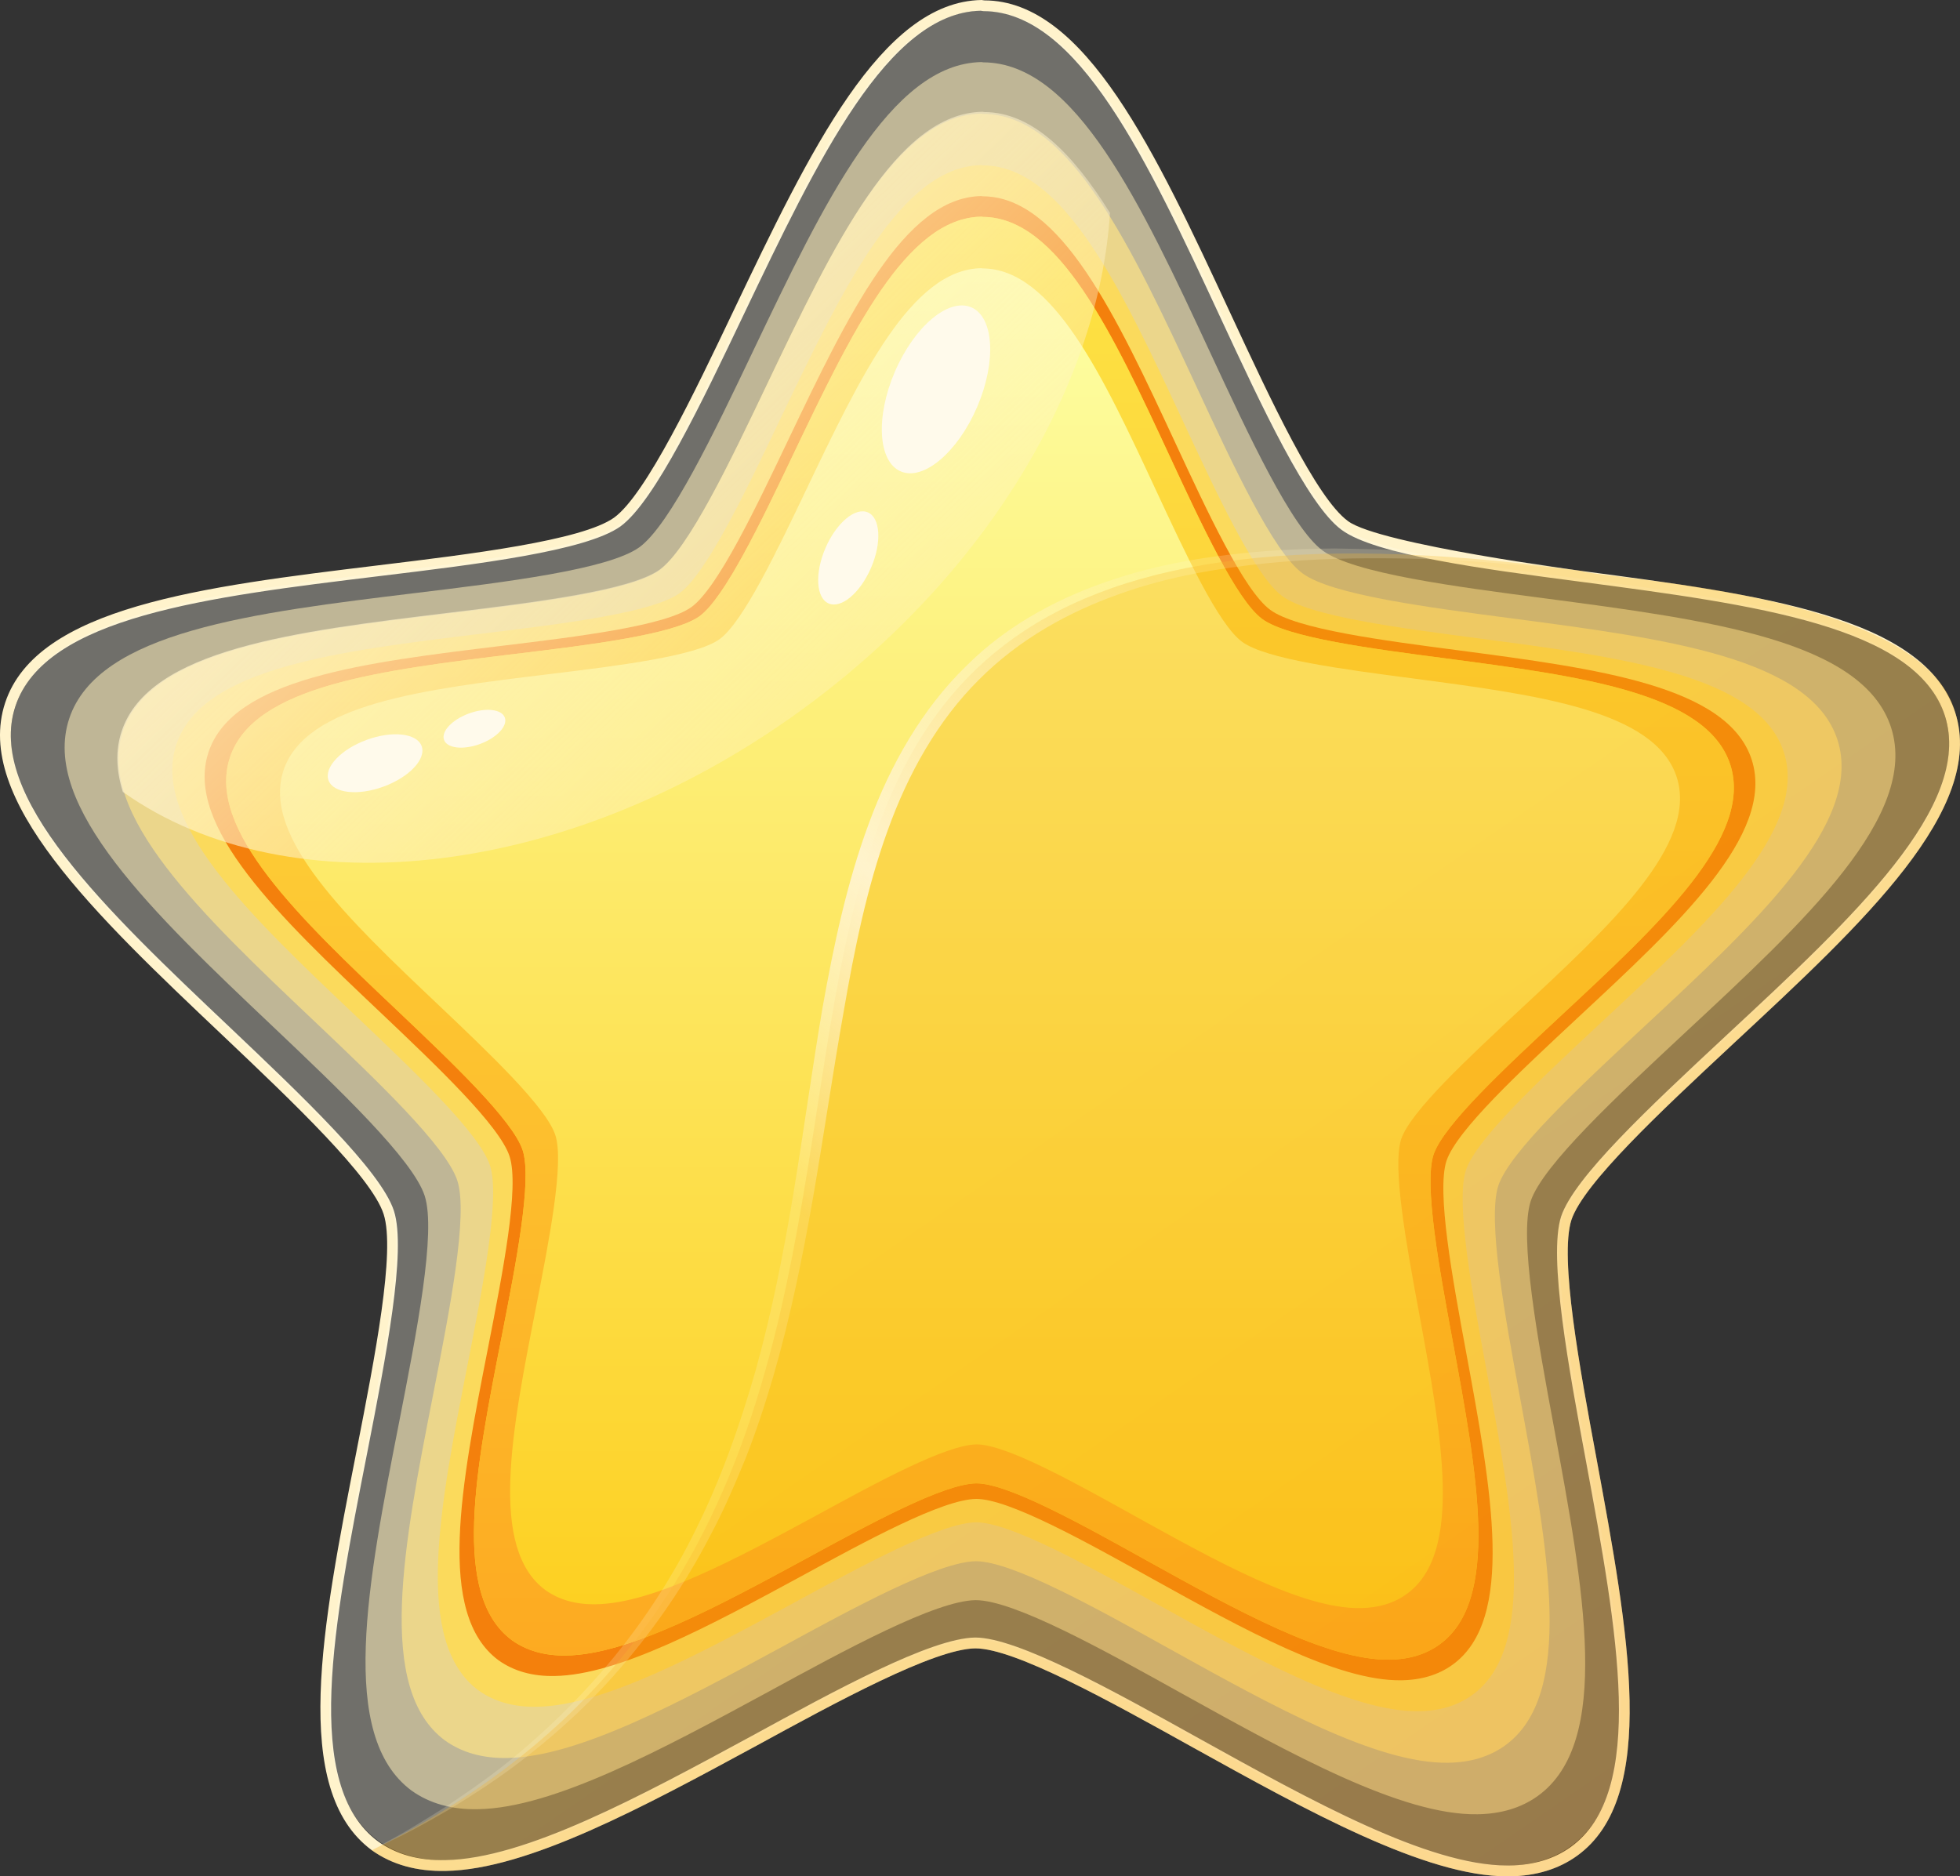 <?xml version="1.0" encoding="iso-8859-1"?>
<!-- Generator: Adobe Illustrator 19.1.1, SVG Export Plug-In . SVG Version: 6.00 Build 0)  -->
<svg version="1.1" xmlns="http://www.w3.org/2000/svg" xmlns:xlink="http://www.w3.org/1999/xlink" x="0px" y="0px"
	 viewBox="0 0 182 174.242" style="enable-background:new 0 0 182 174.242;" xml:space="preserve">
<rect x="0" y="0" width="182" height="174.242" fill="#333333" stroke="none"/>
<g id="star">
	<g>
		<path style="fill:#FFF3CC;" d="M139.958,174.242c-7.61,0-18.551-6.069-29.135-11.941c-7.794-4.336-16.587-9.229-20.257-9.229
			c-3.851,0.044-12.982,5.031-20.32,9.038c-10.442,5.659-21.239,11.51-28.867,11.63c-2.698,0.053-4.987-0.589-6.856-1.924
			c-7.593-5.604-4.6-20.851-1.431-36.993l0.03-0.159c1.693-8.656,3.612-18.468,2.501-21.915
			c-1.119-3.477-8.426-10.411-14.873-16.528C8.801,84.907-2.483,74.219,0.478,65.263c2.948-8.91,18.329-10.78,34.614-12.761
			l0.111-0.014c8.383-1.016,18.815-2.28,21.819-4.418c2.965-2.156,7.482-11.638,11.113-19.257C75.189,14.052,81.829,0.157,91.141,0
			l0.261,0.035c9.35,0.016,15.896,14.098,22.825,29.007c3.752,8.072,7.993,17.196,10.948,19.352
			c2.925,2.167,21.97,4.664,21.97,4.664c16.227,2.146,31.553,4.172,34.412,13.109v0.001c2.843,8.953-8.494,19.491-20.495,30.648
			l-0.472,0.441c-6.349,5.925-13.546,12.641-14.673,16.027c-1.13,3.525,0.784,13.831,2.32,22.113
			c2.998,16.227,5.812,31.462-1.802,36.942c-1.704,1.227-3.805,1.867-6.247,1.903C140.113,174.241,140.034,174.242,139.958,174.242z
			 M90.559,152.066c3.936,0,12.851,4.96,20.716,9.336c10.506,5.828,21.332,11.834,28.68,11.834c0.073,0,0.145,0,0.218-0.002
			c2.232-0.032,4.141-0.609,5.675-1.713c7.097-5.108,4.339-20.039,1.419-35.846c-1.576-8.488-3.515-18.933-2.307-22.705
			c1.211-3.634,8.192-10.149,14.943-16.449l0.474-0.442c11.762-10.934,22.871-21.261,20.221-29.607
			c-2.666-8.328-17.685-10.314-33.586-12.417l-0.325-0.043c-8.895-1.166-18.977-2.488-22.11-4.808
			c-3.161-2.307-7.46-11.556-11.253-19.717C106.525,14.856,100.11,1.056,91.317,1.034l-0.251-0.035
			c-8.597,0.153-15.107,13.775-21.999,28.197c-3.894,8.174-8.281,17.382-11.457,19.691c-3.216,2.289-13.347,3.517-22.284,4.6
			l-0.112,0.013C19.254,55.441,4.18,57.275,1.433,65.58c-2.761,8.349,8.298,18.823,20.008,29.913
			c6.534,6.201,13.94,13.228,15.138,16.949c1.191,3.694-0.754,13.641-2.471,22.416l-0.031,0.159
			c-3.106,15.821-6.04,30.764,1.036,35.986c1.681,1.201,3.765,1.789,6.246,1.732c7.385-0.116,18.072-5.907,28.406-11.508
			C77.586,156.956,86.452,152.114,90.559,152.066z"/>
		<path style="opacity:0.3;fill:#FFFAEB;" d="M180.585,66.434c-2.76-8.625-17.951-10.596-34.036-12.723
			c-8.816-1.156-18.834-2.462-21.856-4.701c-3.045-2.222-7.291-11.361-11.045-19.439C106.82,14.884,100.356,1.028,91.316,1.006
			l-0.168-0.028c-8.961,0.151-15.493,13.839-22.437,28.371c-3.827,8.033-8.179,17.139-11.213,19.344
			c-3.067,2.183-13.085,3.411-21.929,4.483C19.501,55.129,4.288,56.96,1.45,65.541s8.263,19.126,20.029,30.269
			c6.459,6.13,13.772,13.074,14.923,16.647c1.151,3.573-0.799,13.488-2.503,22.202c-3.118,15.877-6.062,30.911,1.224,36.287
			c1.743,1.245,3.933,1.876,6.52,1.82c7.436-0.117,18.135-5.901,28.477-11.506c7.749-4.232,16.537-9.005,20.448-9.049
			c3.782,0,12.599,4.907,20.376,9.234c10.576,5.867,21.521,11.941,28.968,11.818c2.324-0.033,4.308-0.631,5.928-1.798
			c7.33-5.276,4.537-20.304,1.592-36.242c-1.62-8.731-3.436-18.668-2.291-22.241c1.184-3.556,8.582-10.412,15.102-16.497
			C172.115,85.448,183.322,75.059,180.585,66.434z"/>
		<path style="opacity:0.55;fill:#FFF0B9;" d="M175.608,67.583c-2.607-8.146-16.954-10.007-32.145-12.016
			c-8.326-1.091-17.787-2.325-20.642-4.439c-2.876-2.098-6.886-10.729-10.432-18.359C105.941,18.898,99.836,5.811,91.299,5.79
			L91.14,5.764c-8.464,0.142-14.632,13.07-21.191,26.795c-3.614,7.587-7.725,16.186-10.59,18.269
			c-2.897,2.062-12.358,3.221-20.711,4.234C23.474,56.907,9.105,58.636,6.425,66.74s7.804,18.063,18.917,28.587
			c6.1,5.789,13.007,12.348,14.094,15.722c1.087,3.374-0.755,12.738-2.364,20.968c-2.944,14.995-5.725,29.193,1.156,34.271
			c1.646,1.176,3.715,1.772,6.158,1.719c7.023-0.111,17.128-5.573,26.895-10.866c7.319-3.997,15.619-8.504,19.312-8.547
			c3.572,0,11.899,4.634,19.244,8.721c9.989,5.541,20.325,11.278,27.359,11.162c2.195-0.032,4.068-0.596,5.598-1.698
			c6.923-4.982,4.285-19.176,1.504-34.229c-1.53-8.246-3.245-17.631-2.163-21.005c1.119-3.359,8.105-9.833,14.263-15.58
			C167.609,85.541,178.193,75.729,175.608,67.583z"/>
		<path style="opacity:0.7;fill:#FEE586;" d="M170.631,68.733c-2.453-7.667-15.956-9.418-30.254-11.309
			c-7.837-1.027-16.741-2.188-19.428-4.178c-2.707-1.975-6.481-10.098-9.818-17.279c-6.069-13.056-11.815-25.372-19.85-25.392
			l-0.149-0.025c-7.966,0.134-13.771,12.302-19.944,25.218c-3.402,7.141-7.271,15.234-9.967,17.194
			c-2.726,1.94-11.631,3.032-19.492,3.985C27.446,58.684,13.923,60.312,11.4,67.939c-2.523,7.627,7.345,17.001,17.804,26.906
			c5.741,5.449,12.242,11.622,13.265,14.798c1.023,3.176-0.71,11.989-2.225,19.735c-2.771,14.113-5.388,27.476,1.088,32.255
			c1.549,1.107,3.496,1.667,5.796,1.618c6.61-0.104,16.12-5.245,25.313-10.227c6.888-3.761,14.7-8.004,18.176-8.044
			c3.362,0,11.199,4.362,18.112,8.208c9.401,5.215,19.13,10.614,25.75,10.505c2.066-0.03,3.829-0.561,5.269-1.598
			c6.516-4.689,4.033-18.048,1.415-32.215c-1.44-7.761-3.054-16.594-2.036-19.77c1.053-3.161,7.628-9.255,13.424-14.664
			C163.102,85.634,173.064,76.399,170.631,68.733z"/>
		<path style="opacity:0.85;fill:#FEDB54;" d="M165.654,69.882c-2.3-7.188-14.959-8.83-28.363-10.602
			c-7.347-0.963-15.695-2.052-18.214-3.917c-2.537-1.852-6.076-9.467-9.205-16.199c-5.689-12.24-11.076-23.786-18.609-23.805
			l-0.14-0.023c-7.468,0.126-12.911,11.533-18.698,23.642c-3.189,6.694-6.816,14.282-9.344,16.12
			c-2.556,1.819-10.904,2.842-18.274,3.736c-13.39,1.628-26.068,3.154-28.433,10.305s6.886,15.938,16.691,25.224
			c5.382,5.108,11.477,10.895,12.436,13.873s-0.666,11.24-2.086,18.502c-2.598,13.231-5.052,25.759,1.02,30.239
			c1.453,1.037,3.278,1.563,5.433,1.517c6.197-0.098,15.113-4.917,23.731-9.588c6.458-3.526,13.781-7.504,17.04-7.541
			c3.152,0,10.499,4.089,16.98,7.695c8.813,4.889,17.934,9.951,24.14,9.849c1.937-0.028,3.59-0.526,4.94-1.498
			c6.108-4.396,3.781-16.92,1.327-30.202c-1.35-7.276-2.863-15.557-1.909-18.534c0.987-2.963,7.151-8.676,12.585-13.747
			C158.596,85.727,167.935,77.069,165.654,69.882z"/>
		<path style="fill:#F4800C;" d="M162.668,70.571c-2.208-6.9-14.361-8.477-27.229-10.178c-7.053-0.924-15.067-1.97-17.485-3.76
			c-2.436-1.777-5.833-9.088-8.836-15.551c-5.462-11.75-10.633-22.835-17.865-22.853l-0.134-0.022
			c-7.169,0.121-12.394,11.071-17.95,22.697c-3.062,6.427-6.543,13.711-8.97,15.475c-2.454,1.746-10.468,2.729-17.543,3.586
			c-12.854,1.563-25.025,3.028-27.296,9.892s6.61,15.301,16.023,24.215c5.167,4.904,11.017,10.46,11.938,13.318
			s-0.639,10.79-2.002,17.762c-2.494,12.701-4.849,24.729,0.979,29.029c1.395,0.996,3.147,1.501,5.216,1.456
			c5.949-0.094,14.508-4.721,22.781-9.205c6.199-3.385,13.23-7.204,16.359-7.239c3.026,0,10.079,3.926,16.301,7.387
			c8.461,4.694,17.217,9.553,23.175,9.455c1.859-0.027,3.446-0.505,4.742-1.438c5.864-4.22,3.629-16.243,1.274-28.994
			c-1.296-6.985-2.749-14.935-1.833-17.793c0.948-2.845,6.865-8.329,12.081-13.197C155.892,85.783,164.858,77.471,162.668,70.571z"
			/>
		<path style="fill:#FDD021;" d="M160.677,71.031c-2.147-6.708-13.962-8.241-26.472-9.895c-6.857-0.899-14.648-1.915-16.999-3.656
			c-2.368-1.728-5.671-8.836-8.591-15.119c-5.31-11.424-10.338-22.201-17.369-22.218l-0.13-0.022
			c-6.97,0.117-12.05,10.764-17.451,22.066c-2.977,6.248-6.362,13.33-8.721,15.045c-2.386,1.698-10.177,2.653-17.056,3.487
			c-12.497,1.52-24.33,2.944-26.537,9.618c-2.207,6.674,6.427,14.876,15.578,23.542c5.023,4.768,10.711,10.169,11.607,12.948
			c0.895,2.779-0.621,10.49-1.947,17.268c-2.425,12.349-4.715,24.042,0.952,28.223c1.356,0.968,3.059,1.459,5.071,1.415
			c5.784-0.091,14.105-4.589,22.149-8.949c6.027-3.291,12.862-7.004,15.904-7.038c2.942,0,9.799,3.817,15.848,7.182
			c8.226,4.563,16.739,9.288,22.531,9.192c1.808-0.026,3.35-0.491,4.61-1.398c5.701-4.103,3.528-15.792,1.238-28.188
			c-1.26-6.791-2.672-14.52-1.782-17.299c0.921-2.766,6.675-8.098,11.746-12.831C154.09,85.82,162.807,77.74,160.677,71.031z"/>
		<linearGradient id="SVGID_1_" gradientUnits="userSpaceOnUse" x1="91.001" y1="20.121" x2="91.001" y2="154.121">
			<stop  offset="0" style="stop-color:#FDE444"/>
			<stop  offset="1" style="stop-color:#FDAA21"/>
		</linearGradient>
		<path style="fill:url(#SVGID_1_);" d="M160.677,71.031c-2.147-6.708-13.962-8.241-26.472-9.895
			c-6.857-0.899-14.648-1.915-16.999-3.656c-2.368-1.728-5.671-8.836-8.591-15.119c-5.31-11.424-10.338-22.201-17.369-22.218
			l-0.13-0.022c-6.97,0.117-12.05,10.764-17.451,22.066c-2.977,6.248-6.362,13.33-8.721,15.045
			c-2.386,1.698-10.177,2.653-17.056,3.487c-12.497,1.52-24.33,2.944-26.537,9.618c-2.207,6.674,6.427,14.876,15.578,23.542
			c5.023,4.768,10.711,10.169,11.607,12.948c0.895,2.779-0.621,10.49-1.947,17.268c-2.425,12.349-4.715,24.042,0.952,28.223
			c1.356,0.968,3.059,1.459,5.071,1.415c5.784-0.091,14.105-4.589,22.149-8.949c6.027-3.291,12.862-7.004,15.904-7.038
			c2.942,0,9.799,3.817,15.848,7.182c8.226,4.563,16.739,9.288,22.531,9.192c1.808-0.026,3.35-0.491,4.61-1.398
			c5.701-4.103,3.528-15.792,1.238-28.188c-1.26-6.791-2.672-14.52-1.782-17.299c0.921-2.766,6.675-8.098,11.746-12.831
			C154.09,85.82,162.807,77.74,160.677,71.031z"/>
		<linearGradient id="SVGID_2_" gradientUnits="userSpaceOnUse" x1="91.001" y1="24.907" x2="91.001" y2="149.335">
			<stop  offset="0" style="stop-color:#FDFFA5"/>
			<stop  offset="1" style="stop-color:#FDD021"/>
		</linearGradient>
		<path style="fill:url(#SVGID_2_);" d="M155.7,72.18c-1.993-6.229-12.965-7.652-24.581-9.189
			c-6.367-0.835-13.602-1.778-15.785-3.395c-2.199-1.605-5.266-8.205-7.977-14.039c-4.931-10.608-9.599-20.615-16.128-20.631
			l-0.121-0.02c-6.472,0.109-11.189,9.995-16.205,20.49c-2.764,5.802-5.907,12.378-8.098,13.97
			c-2.215,1.576-9.45,2.463-15.837,3.238c-11.605,1.411-22.592,2.734-24.642,8.931c-2.05,6.197,5.968,13.813,14.466,21.861
			c4.664,4.427,9.946,9.443,10.778,12.023s-0.577,9.741-1.808,16.035c-2.252,11.467-4.378,22.324,0.884,26.207
			c1.259,0.899,2.841,1.355,4.709,1.314c5.371-0.085,13.098-4.262,20.567-8.31c5.597-3.056,11.944-6.503,14.768-6.536
			c2.732,0,9.099,3.544,14.716,6.669c7.638,4.237,15.543,8.624,20.922,8.535c1.679-0.024,3.111-0.456,4.281-1.298
			c5.294-3.81,3.276-14.664,1.15-26.175c-1.17-6.306-2.482-13.483-1.654-16.063c0.855-2.568,6.198-7.519,10.907-11.914
			C149.583,85.913,157.678,78.41,155.7,72.18z"/>
		<linearGradient id="SVGID_3_" gradientUnits="userSpaceOnUse" x1="97.885" y1="103.864" x2="181.528" y2="225.33">
			<stop  offset="0" style="stop-color:#F7AC08"/>
			<stop  offset="1" style="stop-color:#F78600"/>
		</linearGradient>
		<path style="opacity:0.3;fill:url(#SVGID_3_);" d="M139.958,174.242c-7.61,0-18.551-6.069-29.135-11.941
			c-7.794-4.336-16.587-9.229-20.257-9.229c-3.851,0.044-12.982,5.031-20.32,9.038c-10.442,5.659-21.239,11.51-28.867,11.63
			c-2.698,0.053-4.987-0.589-6.856-1.924c75.521-37.314,1.771-134.064,112.298-118.801c1.869,0.779,31.765,1.925,34.738,13.151
			v0.001c2.843,8.953-8.494,19.491-20.495,30.648l-0.472,0.441c-6.349,5.925-13.546,12.641-14.673,16.027
			c-1.13,3.525,0.784,13.831,2.32,22.113c2.998,16.227,5.812,31.462-1.802,36.942c-1.704,1.227-3.805,1.867-6.247,1.903
			C140.113,174.241,140.034,174.242,139.958,174.242z"/>
		<linearGradient id="SVGID_4_" gradientUnits="userSpaceOnUse" x1="26.334" y1="162.162" x2="130.333" y2="43.829">
			<stop  offset="0.437" style="stop-color:#FFF3CC;stop-opacity:0.2"/>
			<stop  offset="0.615" style="stop-color:#FFF3CC"/>
			<stop  offset="0.857" style="stop-color:#FFF3CC;stop-opacity:0.2"/>
		</linearGradient>
		<path style="fill:url(#SVGID_4_);" d="M34.522,171.817c0,0,0.64-0.355,1.84-1.022c1.216-0.639,2.929-1.697,5.089-3.055
			c2.118-1.425,4.696-3.161,7.375-5.494c2.69-2.311,5.546-5.126,8.295-8.498c2.736-3.379,5.359-7.324,7.536-11.805
			c2.221-4.459,4.004-9.419,5.5-14.65c1.469-5.243,2.575-10.779,3.514-16.445c0.941-5.668,1.722-11.468,2.706-17.265
			c1.033-5.782,2.255-11.588,4.292-17.088c2.009-5.485,4.964-10.661,9.016-14.613c4.002-4.019,8.998-6.548,13.837-8.12
			c4.864-1.605,9.665-2.237,14.064-2.587c2.205-0.17,4.32-0.222,6.331-0.242c2.01,0.05,3.916,0.044,5.702,0.175
			c1.787,0.093,3.457,0.2,4.996,0.357c1.541,0.128,2.955,0.266,4.227,0.431c2.55,0.274,4.539,0.596,5.896,0.804
			c1.357,0.206,2.081,0.316,2.081,0.316s-0.728-0.072-2.094-0.208c-1.365-0.146-3.368-0.335-5.92-0.524
			c-1.274-0.116-2.688-0.199-4.228-0.268c-1.538-0.097-3.204-0.14-4.983-0.163c-3.555-0.043-7.572,0.017-11.912,0.444
			c-4.327,0.446-9.025,1.183-13.693,2.848c-4.655,1.638-9.316,4.174-13.084,7.971c-3.799,3.765-6.577,8.694-8.484,14.021
			c-1.934,5.335-3.09,11.05-4.077,16.789c-1.021,5.739-1.847,11.54-2.838,17.234c-0.989,5.695-2.151,11.29-3.685,16.608
			c-0.78,2.655-1.632,5.244-2.614,7.726c-1.016,2.467-2.049,4.868-3.257,7.107c-2.329,4.522-5.101,8.488-7.968,11.863
			c-2.862,3.386-5.878,6.128-8.688,8.354c-2.797,2.252-5.459,3.901-7.641,5.25c-2.22,1.296-4.002,2.238-5.244,2.822
			C35.179,171.495,34.522,171.817,34.522,171.817z"/>
		<linearGradient id="SVGID_5_" gradientUnits="userSpaceOnUse" x1="42.295" y1="30.588" x2="90.767" y2="80.731">
			<stop  offset="0" style="stop-color:#FFF3CC;stop-opacity:0.8"/>
			<stop  offset="1" style="stop-color:#FFF3CC;stop-opacity:0.1"/>
		</linearGradient>
		<path style="fill:url(#SVGID_5_);" d="M91.382,10.405l-0.149-0.025c-7.987,0.134-13.807,12.334-19.996,25.284
			c-3.411,7.159-7.289,15.274-9.993,17.239c-2.734,1.945-11.661,3.04-19.543,3.995c-14.32,1.741-27.878,3.373-30.408,11.02
			c-0.59,1.783-0.497,3.662,0.114,5.619c15.572,11.057,42.089,8.132,64.04-8.36c16.736-12.574,26.643-29.896,27.622-45.41
			C99.578,14.19,95.83,10.416,91.382,10.405z"/>
		
			<ellipse transform="matrix(0.918 0.395 -0.395 0.918 21.396 -31.425)" style="fill:#FFFAEB;" cx="86.95" cy="36.205" rx="4.158" ry="8.298"/>
		
			<ellipse transform="matrix(0.918 0.395 -0.395 0.918 26.922 -26.924)" style="fill:#FFFAEB;" cx="78.792" cy="51.864" rx="2.308" ry="4.607"/>
		
			<ellipse transform="matrix(0.346 0.938 -0.938 0.346 89.262 13.722)" style="fill:#FFFAEB;" cx="34.792" cy="70.864" rx="2.308" ry="4.607"/>
		
			<ellipse transform="matrix(0.346 0.938 -0.938 0.346 92.295 2.975)" style="fill:#FFFAEB;" cx="44.015" cy="67.665" rx="1.507" ry="3.008"/>
	</g>
</g>
<g id="Layer_1">
</g>
</svg>
